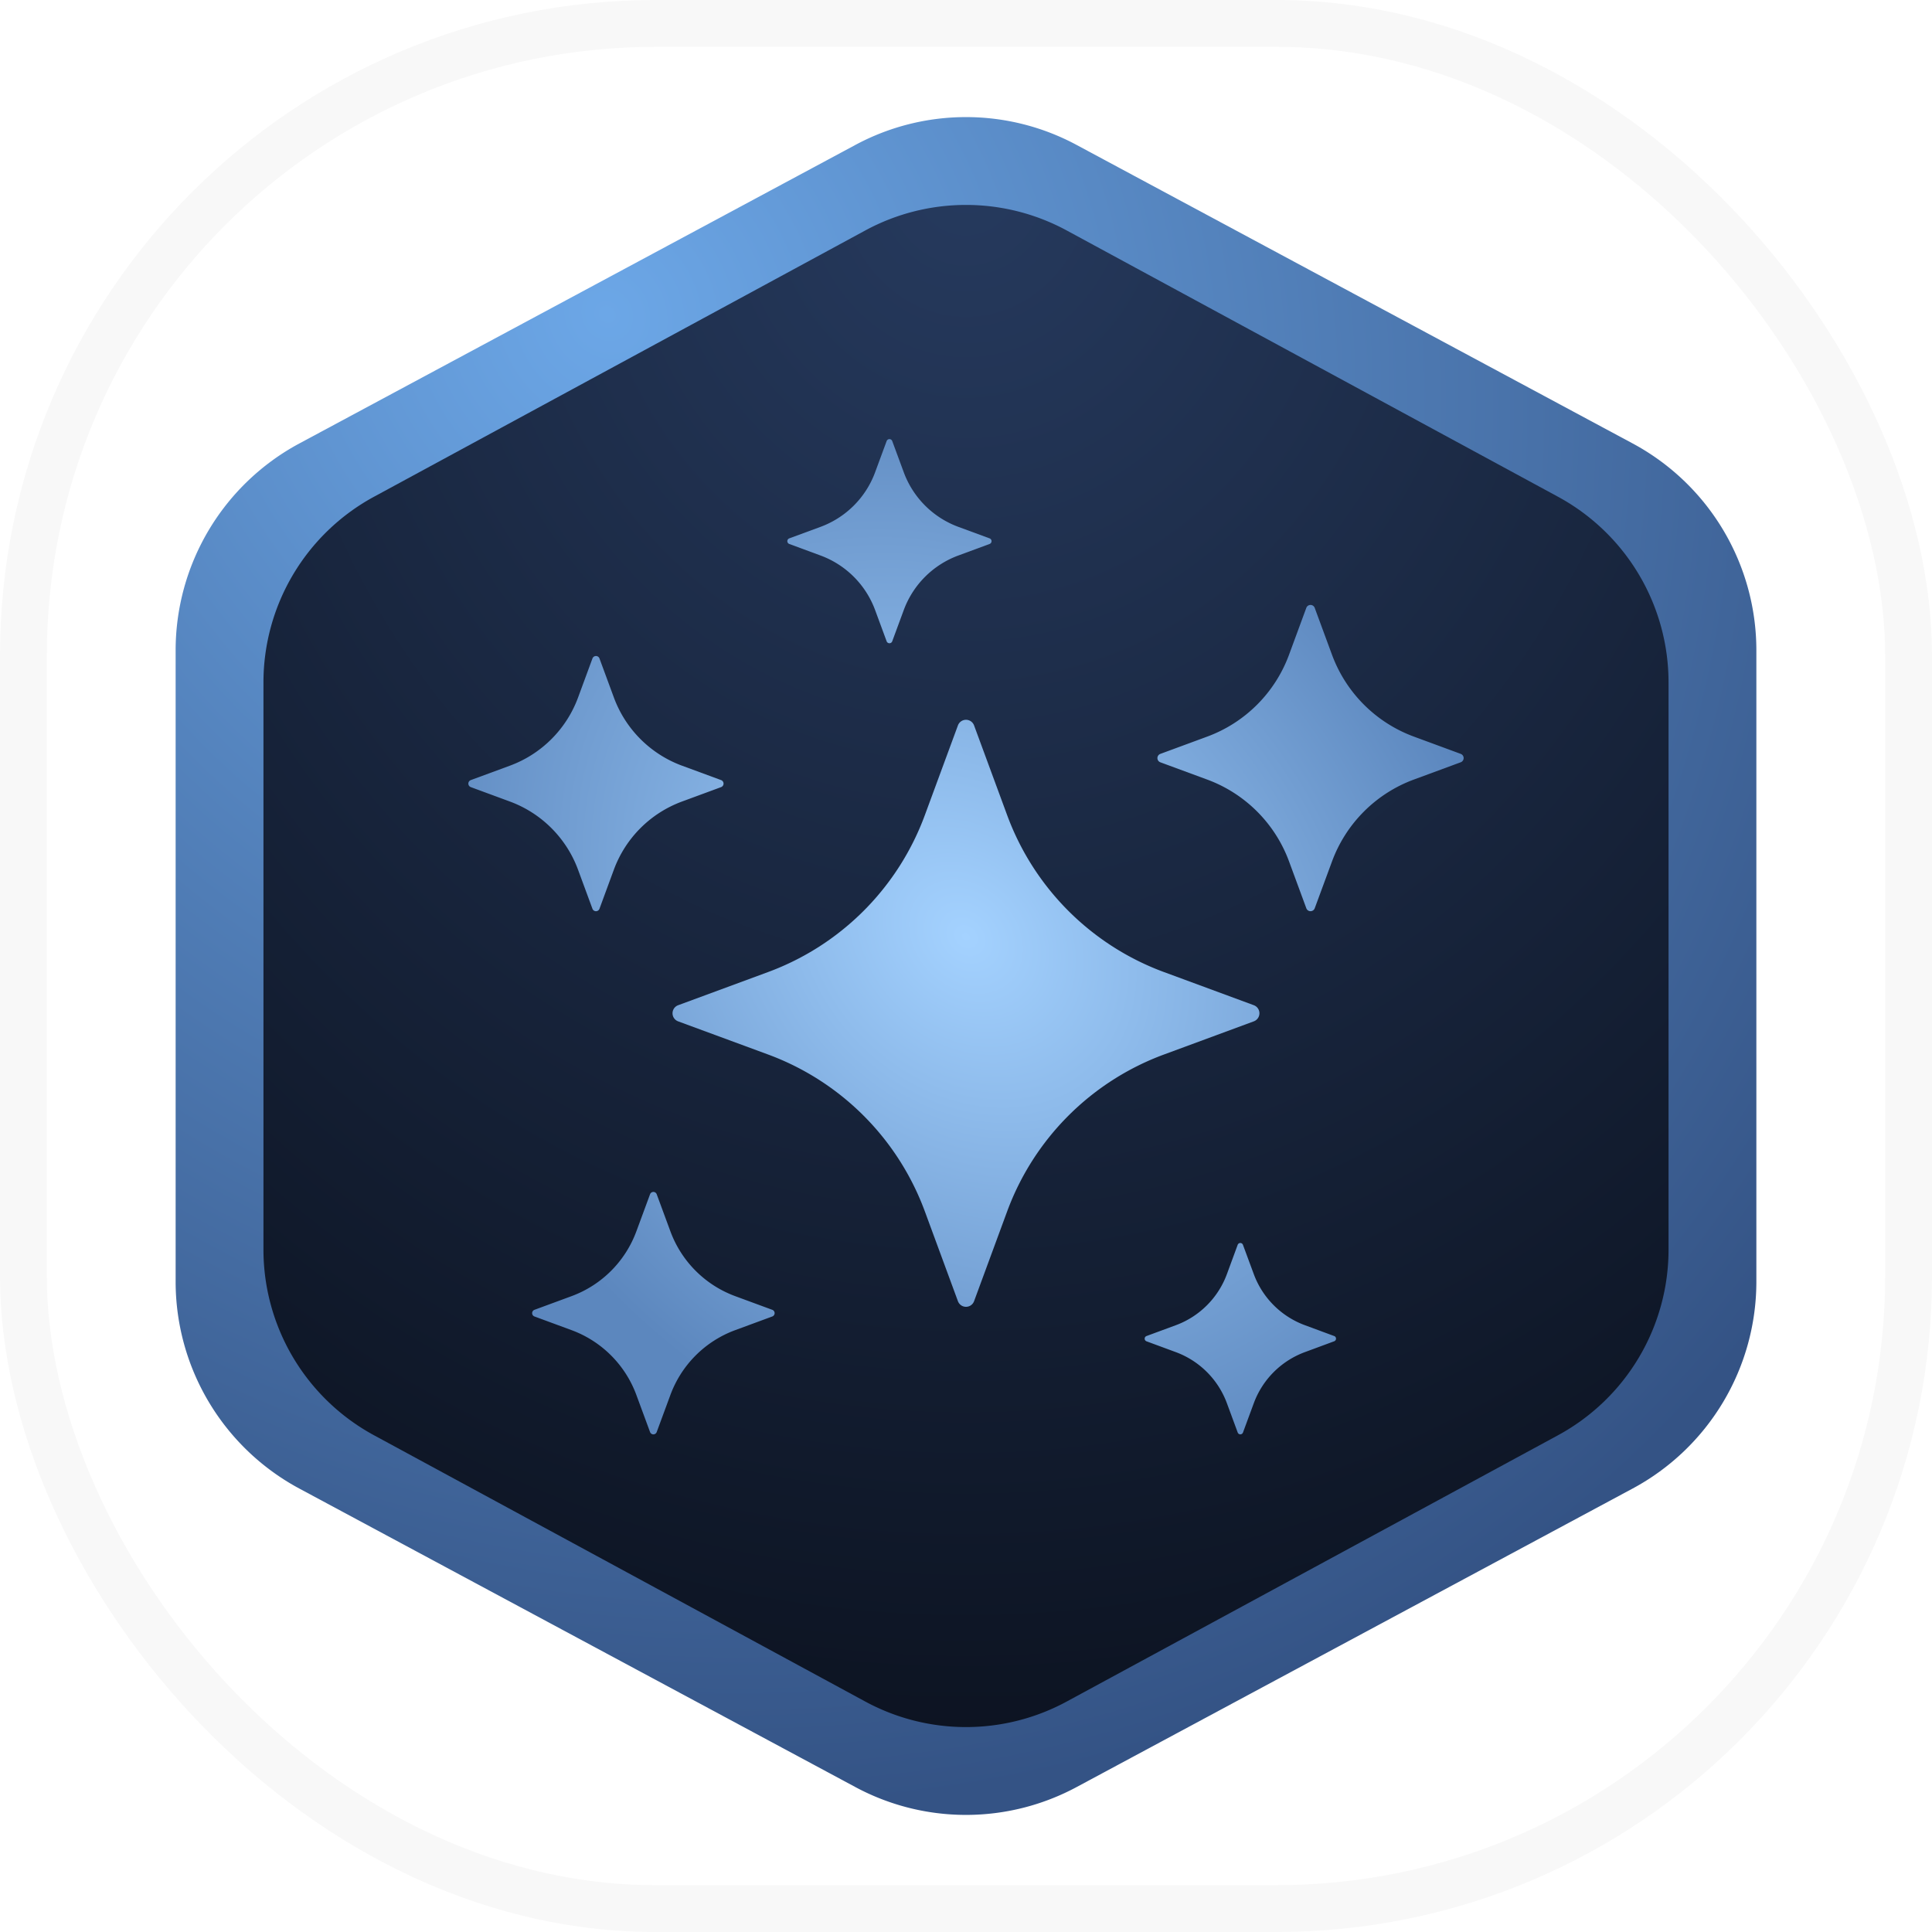 <svg width="66" height="66" fill="none" xmlns="http://www.w3.org/2000/svg"><rect x=".8" y=".8" width="64.4" height="64.4" rx="21.6" stroke="#000" stroke-opacity=".03" stroke-width="1.6"/><path fill-rule="evenodd" clip-rule="evenodd" d="M6 22.221a8.024 8.024 0 014.223-7.07l19-10.201a7.982 7.982 0 017.553 0l19 10.2A8.024 8.024 0 0160 22.221v21.558a8.024 8.024 0 01-4.224 7.07l-19 10.201a7.982 7.982 0 01-7.553 0l-19-10.2A8.024 8.024 0 016 43.779V22.221z" fill="url(#paint0_radial_746_28708)"/><path fill-rule="evenodd" clip-rule="evenodd" d="M9 23.313a7.218 7.218 0 013.779-6.345l16.78-9.095a7.222 7.222 0 016.882 0l16.78 9.095A7.218 7.218 0 0157 23.313v19.374a7.218 7.218 0 01-3.779 6.345l-16.78 9.095a7.222 7.222 0 01-6.882 0l-16.78-9.095A7.218 7.218 0 019 42.687V23.313z" fill="url(#paint1_radial_746_28708)"/><path fill-rule="evenodd" clip-rule="evenodd" d="M32.738 17.998l1.067.393a.102.102 0 010 .192l-1.067.394c-.864.318-1.545 1-1.864 1.863l-.394 1.068a.102.102 0 01-.191 0l-.394-1.068a3.147 3.147 0 00-1.864-1.863l-1.067-.394a.102.102 0 010-.192l1.067-.393c.864-.319 1.546-1 1.864-1.864l.394-1.067a.102.102 0 01.191 0l.394 1.067c.319.864 1 1.545 1.864 1.864zm11.888 13.03l-.59-1.6a4.72 4.72 0 00-2.797-2.797l-1.6-.59a.153.153 0 010-.287l1.6-.59a4.72 4.72 0 002.796-2.796l.59-1.601a.153.153 0 01.288 0l.59 1.6a4.72 4.72 0 002.796 2.796l1.6.59a.153.153 0 010 .288l-1.6.59a4.72 4.72 0 00-2.795 2.796l-.591 1.601a.153.153 0 01-.287 0zm-4.86 2.18l3.068 1.132a.294.294 0 010 .55l-3.069 1.133a9.047 9.047 0 00-5.358 5.357l-1.131 3.07a.294.294 0 01-.552 0l-1.131-3.07a9.047 9.047 0 00-5.358-5.358l-3.069-1.131a.294.294 0 010-.551l3.069-1.132a9.047 9.047 0 005.358-5.358l1.131-3.068a.294.294 0 01.552 0l1.131 3.068a9.047 9.047 0 005.358 5.358zm5.812 12.433l-1-.37a2.95 2.95 0 01-1.747-1.746l-.37-1a.096.096 0 00-.18 0l-.368 1a2.95 2.95 0 01-1.747 1.747l-1 .369a.096.096 0 000 .18l1 .369a2.95 2.95 0 011.747 1.747l.369 1a.096.096 0 00.18 0l.369-1a2.95 2.95 0 011.747-1.747l1-.37a.096.096 0 000-.18zM23.3 26.157l1.334.492a.128.128 0 010 .24l-1.334.492a3.932 3.932 0 00-2.33 2.33l-.491 1.334a.128.128 0 01-.24 0l-.492-1.334a3.933 3.933 0 00-2.33-2.33l-1.334-.492a.128.128 0 010-.24l1.335-.492a3.934 3.934 0 002.33-2.33l.491-1.333a.128.128 0 01.24 0l.492 1.334a3.932 3.932 0 002.33 2.33zm3.082 18.588l-1.267-.467a3.738 3.738 0 01-2.213-2.213l-.468-1.268a.121.121 0 00-.227 0l-.468 1.268a3.737 3.737 0 01-2.213 2.213l-1.267.467a.121.121 0 000 .228l1.267.467a3.738 3.738 0 012.213 2.213l.468 1.268a.121.121 0 00.227 0l.468-1.268a3.737 3.737 0 012.213-2.213l1.267-.467a.121.121 0 000-.228z" fill="url(#paint2_radial_746_28708)"/><defs><radialGradient id="paint0_radial_746_28708" cx="0" cy="0" r="1" gradientUnits="userSpaceOnUse" gradientTransform="rotate(52.666 -.298 25.93) scale(53.59 48.2)"><stop stop-color="#6CA7E7"/><stop offset="1" stop-color="#345385"/></radialGradient><radialGradient id="paint1_radial_746_28708" cx="0" cy="0" r="1" gradientUnits="userSpaceOnUse" gradientTransform="matrix(0 53.985 -48 0 33 6.007)"><stop stop-color="#263A5E"/><stop offset="1" stop-color="#0C1321"/></radialGradient><radialGradient id="paint2_radial_746_28708" cx="0" cy="0" r="1" gradientUnits="userSpaceOnUse" gradientTransform="matrix(15 15.5 -12.326 11.929 33 32)"><stop stop-color="#A4D2FF"/><stop offset="1" stop-color="#5C87BE"/></radialGradient></defs></svg>